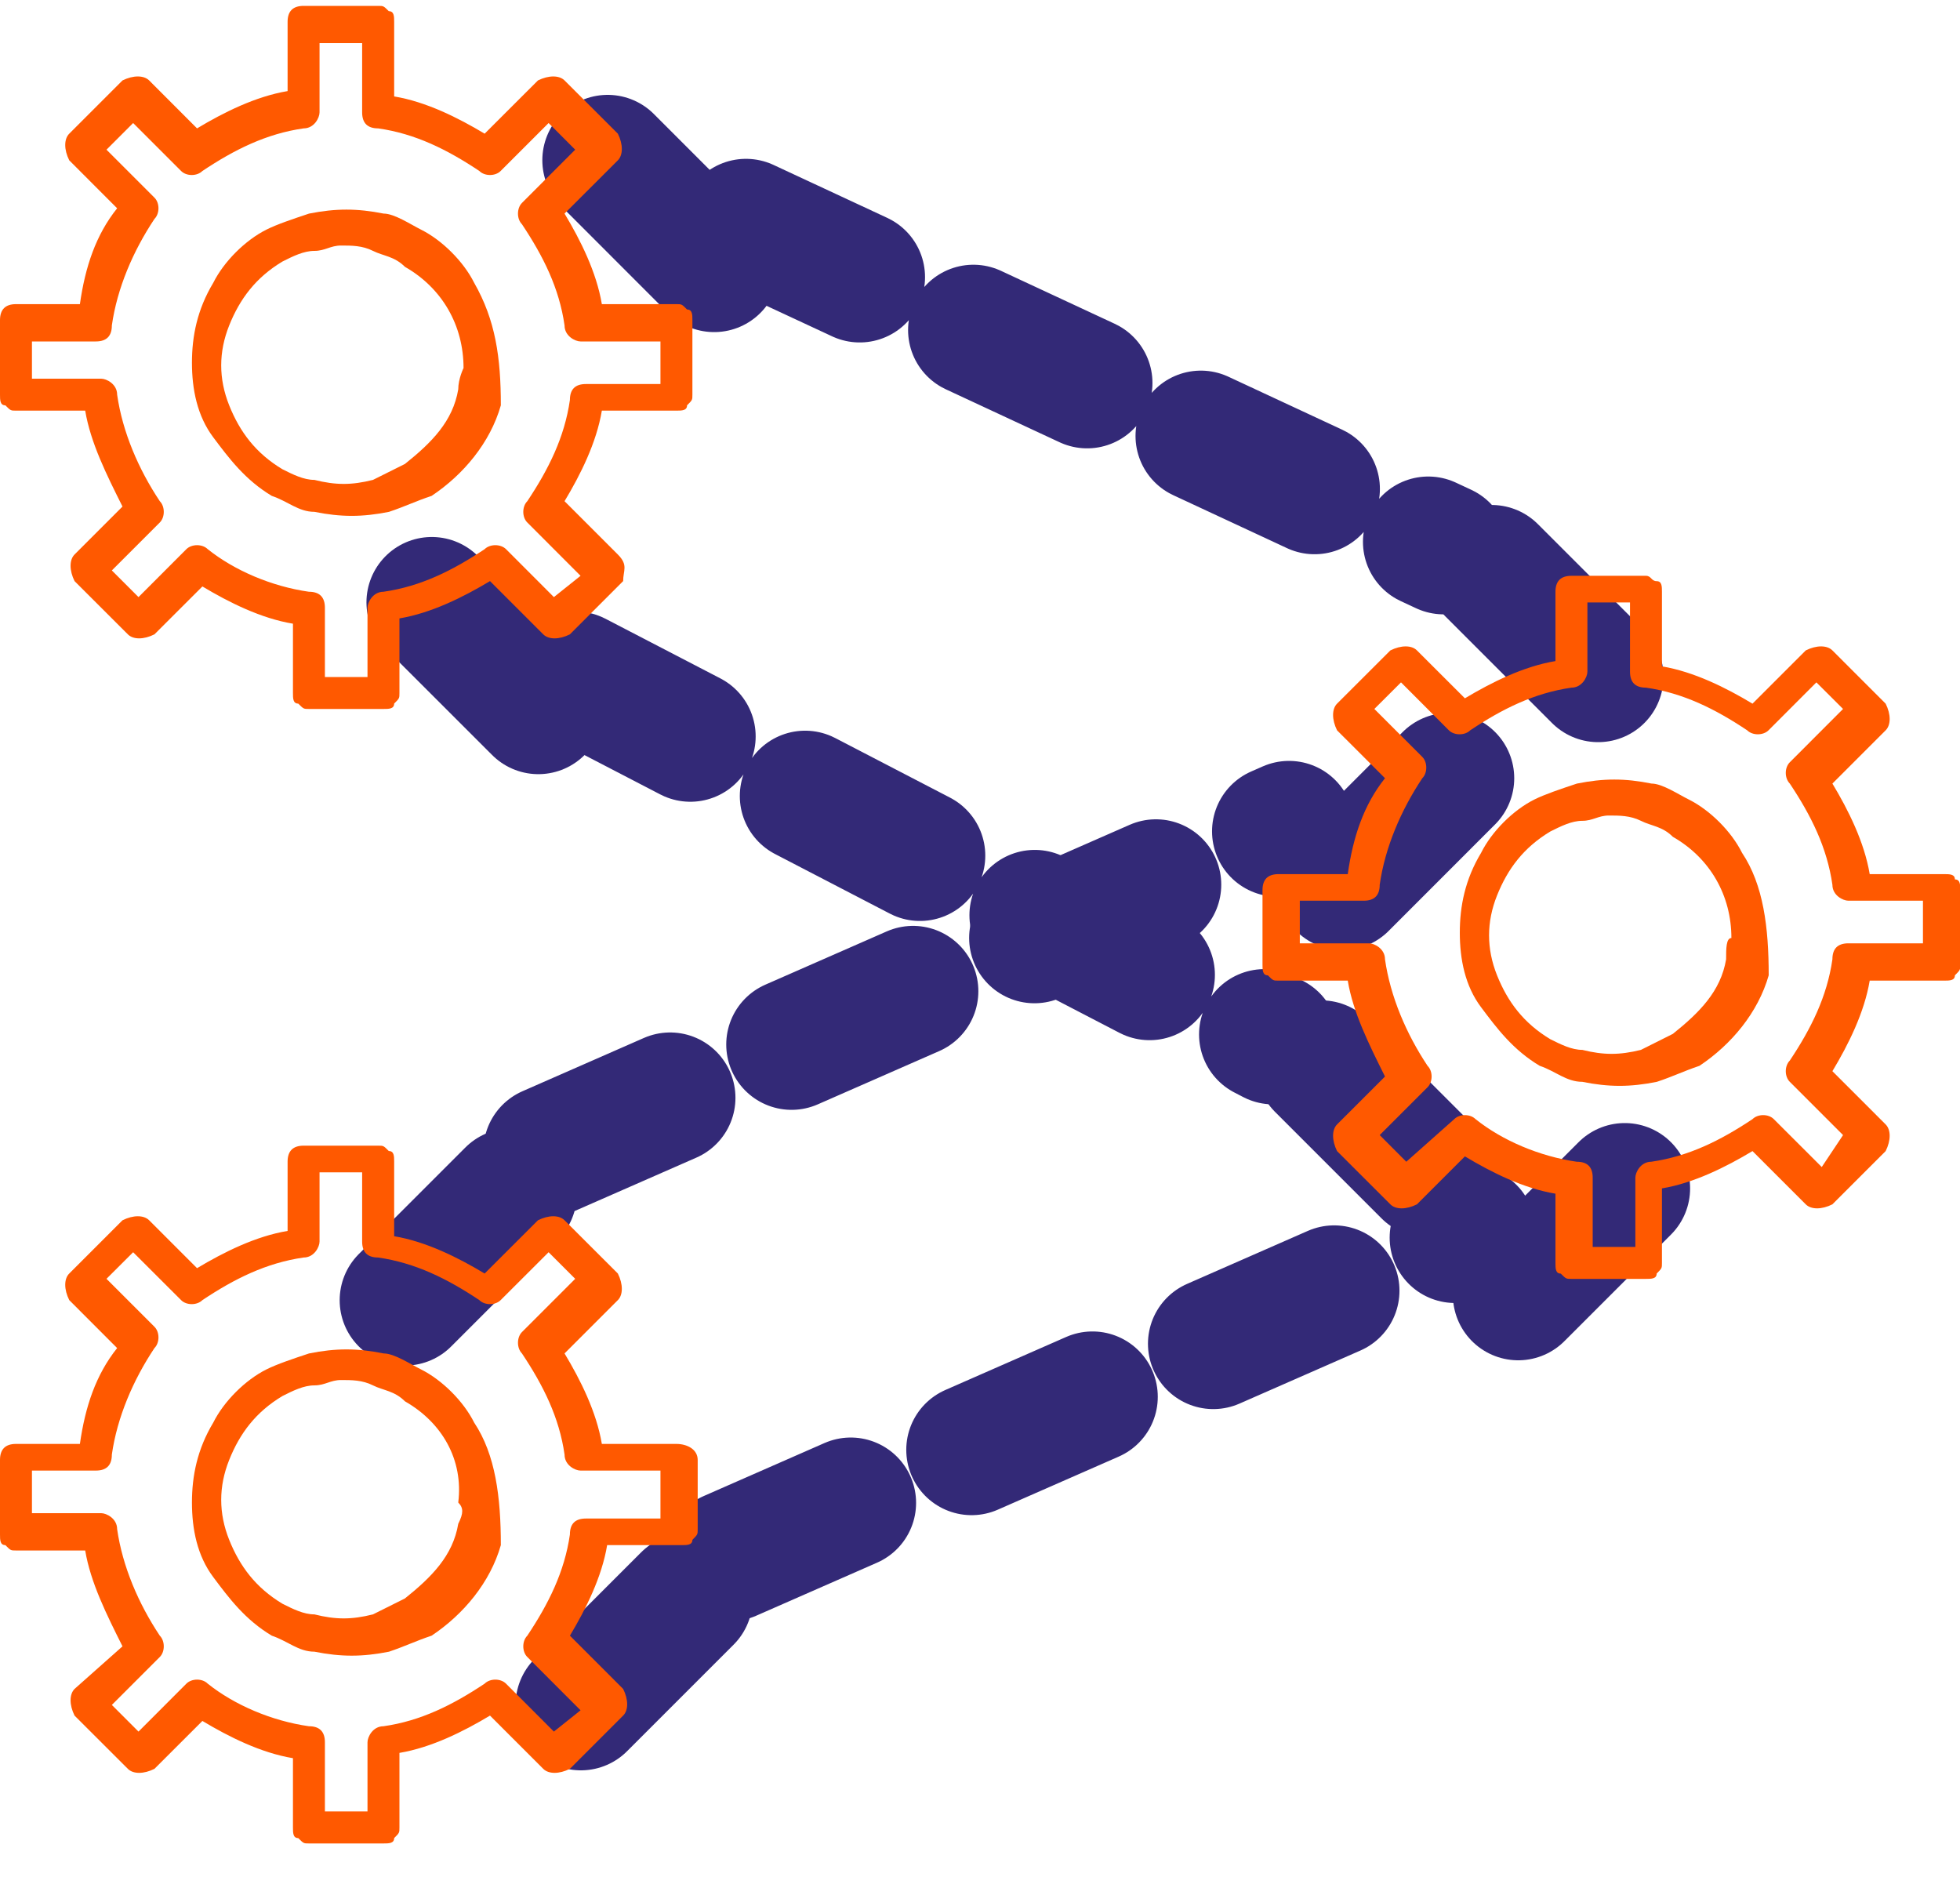 <svg width="30" height="29" viewBox="0 0 30 29" fill="none" xmlns="http://www.w3.org/2000/svg">
<path d="M9.301 2.452L10.931 4.083" stroke="#332977" stroke-width="2" stroke-linecap="round" stroke-linejoin="round"/>
<path d="M11.418 3.431L22.097 8.403" stroke="#332977" stroke-width="2" stroke-linecap="round" stroke-linejoin="round" stroke-dasharray="1.92 1.92"/>
<path d="M22.832 8.729L24.462 10.359" stroke="#332977" stroke-width="2" stroke-linecap="round" stroke-linejoin="round"/>
<path d="M6.609 9.219L8.24 10.849" stroke="#332977" stroke-width="2" stroke-linecap="round" stroke-linejoin="round"/>
<path d="M8.809 10.359L19.488 15.903" stroke="#332977" stroke-width="2" stroke-linecap="round" stroke-linejoin="round" stroke-dasharray="1.98 1.98"/>
<path d="M20.223 16.311L21.853 17.941" stroke="#332977" stroke-width="2" stroke-linecap="round" stroke-linejoin="round"/>
<path d="M8.891 26.096L10.521 24.466" stroke="#332977" stroke-width="2" stroke-linecap="round" stroke-linejoin="round"/>
<path d="M11.172 23.814L22.503 18.841" stroke="#332977" stroke-width="2" stroke-linecap="round" stroke-linejoin="round" stroke-dasharray="2.02 2.02"/>
<path d="M23.238 19.82L24.869 18.189" stroke="#332977" stroke-width="2" stroke-linecap="round" stroke-linejoin="round"/>
<path d="M6.199 19.901L7.83 18.27" stroke="#332977" stroke-width="2" stroke-linecap="round" stroke-linejoin="round"/>
<path d="M8.398 17.618L19.73 12.646" stroke="#332977" stroke-width="2" stroke-linecap="round" stroke-linejoin="round" stroke-dasharray="2.03 2.03"/>
<path d="M20.547 13.542L22.177 11.911" stroke="#332977" stroke-width="2" stroke-linecap="round" stroke-linejoin="round"/>
<path fill-rule="evenodd" clip-rule="evenodd" d="M26.664 13.053C26.501 12.726 26.175 12.4 25.849 12.237C25.686 12.156 25.442 11.993 25.279 11.993C24.871 11.911 24.545 11.911 24.137 11.993C23.893 12.074 23.648 12.156 23.485 12.237C23.159 12.4 22.833 12.726 22.67 13.053C22.425 13.46 22.344 13.868 22.344 14.275C22.344 14.683 22.425 15.091 22.67 15.417C22.914 15.743 23.159 16.069 23.567 16.313C23.811 16.395 23.974 16.558 24.219 16.558C24.626 16.64 24.952 16.64 25.36 16.558C25.605 16.477 25.768 16.395 26.012 16.313C26.501 15.987 26.909 15.498 27.072 14.928C27.072 14.194 26.991 13.542 26.664 13.053ZM26.42 14.683C26.338 15.172 26.012 15.498 25.605 15.824C25.442 15.906 25.279 15.987 25.116 16.069C24.789 16.15 24.545 16.15 24.219 16.069C24.056 16.069 23.893 15.987 23.73 15.906C23.322 15.661 23.077 15.335 22.914 14.928C22.751 14.52 22.751 14.112 22.914 13.705C23.077 13.297 23.322 12.971 23.73 12.726C23.893 12.645 24.056 12.563 24.219 12.563C24.382 12.563 24.463 12.482 24.626 12.482C24.789 12.482 24.952 12.482 25.116 12.563C25.279 12.645 25.442 12.645 25.605 12.808C26.175 13.134 26.501 13.705 26.501 14.357C26.42 14.357 26.42 14.52 26.42 14.683Z" fill="#FF5900"/>
<path fill-rule="evenodd" clip-rule="evenodd" d="M28.862 17.21L28.047 16.395C28.292 15.987 28.536 15.498 28.618 15.009H29.759C29.84 15.009 29.922 15.009 29.922 14.928C30.004 14.846 30.004 14.846 30.004 14.765V13.623C30.004 13.542 30.004 13.46 29.922 13.46C29.922 13.379 29.84 13.379 29.759 13.379H28.618C28.536 12.89 28.292 12.4 28.047 11.993L28.862 11.178C28.944 11.096 28.944 10.933 28.862 10.77L28.047 9.955C27.965 9.873 27.802 9.873 27.639 9.955L26.824 10.77C26.417 10.525 25.927 10.281 25.438 10.199V9.058C25.438 8.977 25.438 8.895 25.357 8.895C25.275 8.895 25.275 8.813 25.194 8.813H24.052C23.889 8.813 23.808 8.895 23.808 9.058V10.118C23.319 10.199 22.83 10.444 22.422 10.688L21.688 9.955C21.607 9.873 21.444 9.873 21.281 9.955L20.465 10.77C20.384 10.851 20.384 11.015 20.465 11.178L21.199 11.911C20.873 12.319 20.71 12.808 20.629 13.379H19.569C19.406 13.379 19.324 13.46 19.324 13.623V14.765C19.324 14.846 19.324 14.928 19.406 14.928C19.487 15.009 19.487 15.009 19.569 15.009H20.629C20.71 15.498 20.955 15.987 21.199 16.477L20.465 17.21C20.384 17.292 20.384 17.455 20.465 17.618L21.281 18.433C21.362 18.515 21.525 18.515 21.688 18.433L22.422 17.699C22.83 17.944 23.319 18.189 23.808 18.27V19.33C23.808 19.411 23.808 19.493 23.889 19.493C23.971 19.574 23.971 19.574 24.052 19.574H25.194C25.275 19.574 25.357 19.574 25.357 19.493C25.438 19.411 25.438 19.411 25.438 19.33V18.189C25.927 18.107 26.417 17.862 26.824 17.618L27.639 18.433C27.721 18.515 27.884 18.515 28.047 18.433L28.862 17.618C28.944 17.455 28.944 17.292 28.862 17.21ZM27.884 17.862L27.15 17.129C27.069 17.047 26.906 17.047 26.824 17.129C26.335 17.455 25.846 17.699 25.275 17.781C25.112 17.781 25.031 17.944 25.031 18.025V19.085H24.378V18.025C24.378 17.862 24.297 17.781 24.134 17.781C23.563 17.699 22.993 17.455 22.585 17.129C22.503 17.047 22.34 17.047 22.259 17.129L21.525 17.781L21.118 17.373L21.851 16.64C21.933 16.558 21.933 16.395 21.851 16.314C21.525 15.824 21.281 15.254 21.199 14.683C21.199 14.52 21.036 14.438 20.955 14.438H19.895V13.786H20.873C21.036 13.786 21.118 13.705 21.118 13.542C21.199 12.971 21.444 12.4 21.77 11.911C21.851 11.83 21.851 11.667 21.77 11.585L21.036 10.851L21.444 10.444L22.177 11.178C22.259 11.259 22.422 11.259 22.503 11.178C22.993 10.851 23.482 10.607 24.052 10.525C24.215 10.525 24.297 10.362 24.297 10.281V9.221H24.949V10.281C24.949 10.444 25.031 10.525 25.194 10.525C25.764 10.607 26.253 10.851 26.743 11.178C26.824 11.259 26.987 11.259 27.069 11.178L27.802 10.444L28.21 10.851L27.395 11.667C27.313 11.748 27.313 11.911 27.395 11.993C27.721 12.482 27.965 12.971 28.047 13.542C28.047 13.705 28.21 13.786 28.292 13.786H29.433V14.438H28.292C28.128 14.438 28.047 14.52 28.047 14.683C27.965 15.254 27.721 15.743 27.395 16.232C27.313 16.314 27.313 16.477 27.395 16.558L28.21 17.373L27.884 17.862Z" fill="#FF5900"/>
<path fill-rule="evenodd" clip-rule="evenodd" d="M7.258 4.329C7.095 4.003 6.769 3.677 6.443 3.514C6.28 3.432 6.035 3.269 5.872 3.269C5.465 3.188 5.139 3.188 4.731 3.269C4.486 3.351 4.242 3.432 4.079 3.514C3.753 3.677 3.427 4.003 3.264 4.329C3.019 4.737 2.938 5.144 2.938 5.552C2.938 5.959 3.019 6.367 3.264 6.693C3.508 7.019 3.753 7.345 4.16 7.59C4.405 7.671 4.568 7.834 4.812 7.834C5.22 7.916 5.546 7.916 5.954 7.834C6.198 7.753 6.361 7.671 6.606 7.59C7.095 7.264 7.503 6.775 7.666 6.204C7.666 5.47 7.584 4.9 7.258 4.329ZM7.014 5.959C6.932 6.449 6.606 6.775 6.198 7.101C6.035 7.182 5.872 7.264 5.709 7.345C5.383 7.427 5.139 7.427 4.812 7.345C4.649 7.345 4.486 7.264 4.323 7.182C3.916 6.938 3.671 6.612 3.508 6.204C3.345 5.796 3.345 5.389 3.508 4.981C3.671 4.574 3.916 4.247 4.323 4.003C4.486 3.921 4.649 3.84 4.812 3.84C4.976 3.84 5.057 3.758 5.22 3.758C5.383 3.758 5.546 3.758 5.709 3.84C5.872 3.921 6.035 3.921 6.198 4.084C6.769 4.41 7.095 4.981 7.095 5.633C7.095 5.633 7.014 5.796 7.014 5.959Z" fill="#FF5900"/>
<path fill-rule="evenodd" clip-rule="evenodd" d="M9.457 8.487L8.641 7.671C8.886 7.264 9.13 6.775 9.212 6.285H10.353C10.435 6.285 10.516 6.285 10.516 6.204C10.598 6.122 10.598 6.122 10.598 6.041V4.9C10.598 4.818 10.598 4.737 10.516 4.737C10.435 4.655 10.435 4.655 10.353 4.655H9.212C9.13 4.166 8.886 3.677 8.641 3.269L9.457 2.454C9.538 2.372 9.538 2.209 9.457 2.046L8.641 1.231C8.56 1.15 8.397 1.15 8.234 1.231L7.418 2.046C7.011 1.802 6.522 1.557 6.033 1.476V0.334C6.033 0.253 6.033 0.171 5.951 0.171C5.87 0.09 5.87 0.09 5.788 0.09H4.647C4.484 0.09 4.402 0.171 4.402 0.334V1.394C3.913 1.476 3.424 1.72 3.016 1.965L2.283 1.231C2.201 1.15 2.038 1.15 1.875 1.231L1.06 2.046C0.978 2.128 0.978 2.291 1.06 2.454L1.793 3.188C1.467 3.595 1.304 4.084 1.223 4.655H0.245C0.082 4.655 0 4.737 0 4.9V6.041C0 6.122 0 6.204 0.082 6.204C0.163 6.285 0.163 6.285 0.245 6.285H1.304C1.386 6.775 1.63 7.264 1.875 7.753L1.141 8.487C1.06 8.568 1.06 8.731 1.141 8.894L1.957 9.709C2.038 9.791 2.201 9.791 2.364 9.709L3.098 8.976C3.505 9.22 3.995 9.465 4.484 9.546V10.606C4.484 10.688 4.484 10.769 4.565 10.769C4.647 10.851 4.647 10.851 4.728 10.851H5.87C5.951 10.851 6.033 10.851 6.033 10.769C6.114 10.688 6.114 10.688 6.114 10.606V9.465C6.603 9.383 7.092 9.139 7.5 8.894L8.315 9.709C8.397 9.791 8.56 9.791 8.723 9.709L9.538 8.894C9.538 8.731 9.62 8.65 9.457 8.487ZM8.478 9.139L7.745 8.405C7.663 8.324 7.5 8.324 7.418 8.405C6.929 8.731 6.44 8.976 5.87 9.057C5.707 9.057 5.625 9.22 5.625 9.302V10.362H4.973V9.302C4.973 9.139 4.891 9.057 4.728 9.057C4.158 8.976 3.587 8.731 3.179 8.405C3.098 8.324 2.935 8.324 2.853 8.405L2.12 9.139L1.712 8.731L2.446 7.997C2.527 7.916 2.527 7.753 2.446 7.671C2.12 7.182 1.875 6.612 1.793 6.041C1.793 5.878 1.63 5.796 1.549 5.796H0.489V5.226H1.467C1.63 5.226 1.712 5.144 1.712 4.981C1.793 4.41 2.038 3.84 2.364 3.351C2.446 3.269 2.446 3.106 2.364 3.025L1.63 2.291L2.038 1.883L2.772 2.617C2.853 2.699 3.016 2.699 3.098 2.617C3.587 2.291 4.076 2.046 4.647 1.965C4.81 1.965 4.891 1.802 4.891 1.72V0.66H5.543V1.72C5.543 1.883 5.625 1.965 5.788 1.965C6.359 2.046 6.848 2.291 7.337 2.617C7.418 2.699 7.582 2.699 7.663 2.617L8.397 1.883L8.804 2.291L7.989 3.106C7.908 3.188 7.908 3.351 7.989 3.432C8.315 3.921 8.56 4.41 8.641 4.981C8.641 5.144 8.804 5.226 8.886 5.226H10.109V5.878H8.967C8.804 5.878 8.723 5.959 8.723 6.122C8.641 6.693 8.397 7.182 8.071 7.671C7.989 7.753 7.989 7.916 8.071 7.997L8.886 8.813L8.478 9.139Z" fill="#FF5900"/>
<path fill-rule="evenodd" clip-rule="evenodd" d="M10.353 22.1H9.212C9.13 21.611 8.886 21.122 8.641 20.715L9.457 19.899C9.538 19.818 9.538 19.655 9.457 19.492L8.641 18.677C8.56 18.595 8.397 18.595 8.234 18.677L7.418 19.492C7.011 19.247 6.522 19.003 6.033 18.921V17.78C6.033 17.698 6.033 17.617 5.951 17.617C5.87 17.535 5.87 17.535 5.788 17.535H4.647C4.484 17.535 4.402 17.617 4.402 17.78V18.84C3.913 18.921 3.424 19.166 3.016 19.41L2.283 18.677C2.201 18.595 2.038 18.595 1.875 18.677L1.06 19.492C0.978 19.573 0.978 19.736 1.06 19.899L1.793 20.633C1.467 21.041 1.304 21.53 1.223 22.1H0.245C0.082 22.1 0 22.182 0 22.345V23.486C0 23.568 0 23.649 0.082 23.649C0.163 23.731 0.163 23.731 0.245 23.731H1.304C1.386 24.22 1.63 24.709 1.875 25.198L1.141 25.85C1.06 25.932 1.06 26.095 1.141 26.258L1.957 27.073C2.038 27.155 2.201 27.155 2.364 27.073L3.098 26.34C3.505 26.584 3.995 26.829 4.484 26.91V27.97C4.484 28.052 4.484 28.133 4.565 28.133C4.647 28.215 4.647 28.215 4.728 28.215H5.87C5.951 28.215 6.033 28.215 6.033 28.133C6.114 28.052 6.114 28.052 6.114 27.97V26.829C6.603 26.747 7.092 26.503 7.5 26.258L8.315 27.073C8.397 27.155 8.56 27.155 8.723 27.073L9.538 26.258C9.62 26.177 9.62 26.013 9.538 25.85L8.723 25.035C8.967 24.628 9.212 24.138 9.293 23.649H10.435C10.516 23.649 10.598 23.649 10.598 23.568C10.679 23.486 10.679 23.486 10.679 23.405V22.345C10.679 22.182 10.516 22.1 10.353 22.1ZM10.109 23.242H8.967C8.804 23.242 8.723 23.323 8.723 23.486C8.641 24.057 8.397 24.546 8.071 25.035C7.989 25.117 7.989 25.28 8.071 25.361L8.886 26.177L8.478 26.503L7.745 25.769C7.663 25.687 7.5 25.687 7.418 25.769C6.929 26.095 6.44 26.34 5.87 26.421C5.707 26.421 5.625 26.584 5.625 26.666V27.725H4.973V26.666C4.973 26.503 4.891 26.421 4.728 26.421C4.158 26.34 3.587 26.095 3.179 25.769C3.098 25.687 2.935 25.687 2.853 25.769L2.12 26.503L1.712 26.095L2.446 25.361C2.527 25.28 2.527 25.117 2.446 25.035C2.12 24.546 1.875 23.975 1.793 23.405C1.793 23.242 1.63 23.16 1.549 23.16H0.489V22.508H1.467C1.63 22.508 1.712 22.427 1.712 22.263C1.793 21.693 2.038 21.122 2.364 20.633C2.446 20.552 2.446 20.388 2.364 20.307L1.63 19.573L2.038 19.166L2.772 19.899C2.853 19.981 3.016 19.981 3.098 19.899C3.587 19.573 4.076 19.329 4.647 19.247C4.81 19.247 4.891 19.084 4.891 19.003V17.943H5.543V19.003C5.543 19.166 5.625 19.247 5.788 19.247C6.359 19.329 6.848 19.573 7.337 19.899C7.418 19.981 7.582 19.981 7.663 19.899L8.397 19.166L8.804 19.573L7.989 20.388C7.908 20.47 7.908 20.633 7.989 20.715C8.315 21.204 8.56 21.693 8.641 22.263C8.641 22.427 8.804 22.508 8.886 22.508H10.109V23.242Z" fill="#FF5900"/>
<path fill-rule="evenodd" clip-rule="evenodd" d="M7.258 21.774C7.095 21.448 6.769 21.122 6.443 20.959C6.28 20.878 6.035 20.715 5.872 20.715C5.465 20.633 5.139 20.633 4.731 20.715C4.486 20.796 4.242 20.878 4.079 20.959C3.753 21.122 3.427 21.448 3.264 21.774C3.019 22.182 2.938 22.59 2.938 22.997C2.938 23.405 3.019 23.812 3.264 24.138C3.508 24.465 3.753 24.791 4.16 25.035C4.405 25.117 4.568 25.28 4.813 25.28C5.22 25.361 5.546 25.361 5.954 25.28C6.198 25.198 6.361 25.117 6.606 25.035C7.095 24.709 7.503 24.22 7.666 23.649C7.666 22.916 7.584 22.263 7.258 21.774ZM7.014 23.323C6.932 23.812 6.606 24.138 6.198 24.465C6.035 24.546 5.872 24.628 5.709 24.709C5.383 24.791 5.139 24.791 4.812 24.709C4.649 24.709 4.486 24.628 4.323 24.546C3.916 24.301 3.671 23.975 3.508 23.568C3.345 23.16 3.345 22.753 3.508 22.345C3.671 21.937 3.916 21.611 4.323 21.367C4.486 21.285 4.649 21.204 4.812 21.204C4.976 21.204 5.057 21.122 5.22 21.122C5.383 21.122 5.546 21.122 5.709 21.204C5.872 21.285 6.035 21.285 6.198 21.448C6.769 21.774 7.095 22.345 7.014 22.997C7.095 23.079 7.095 23.16 7.014 23.323Z" fill="#FF5900"/>
</svg>
